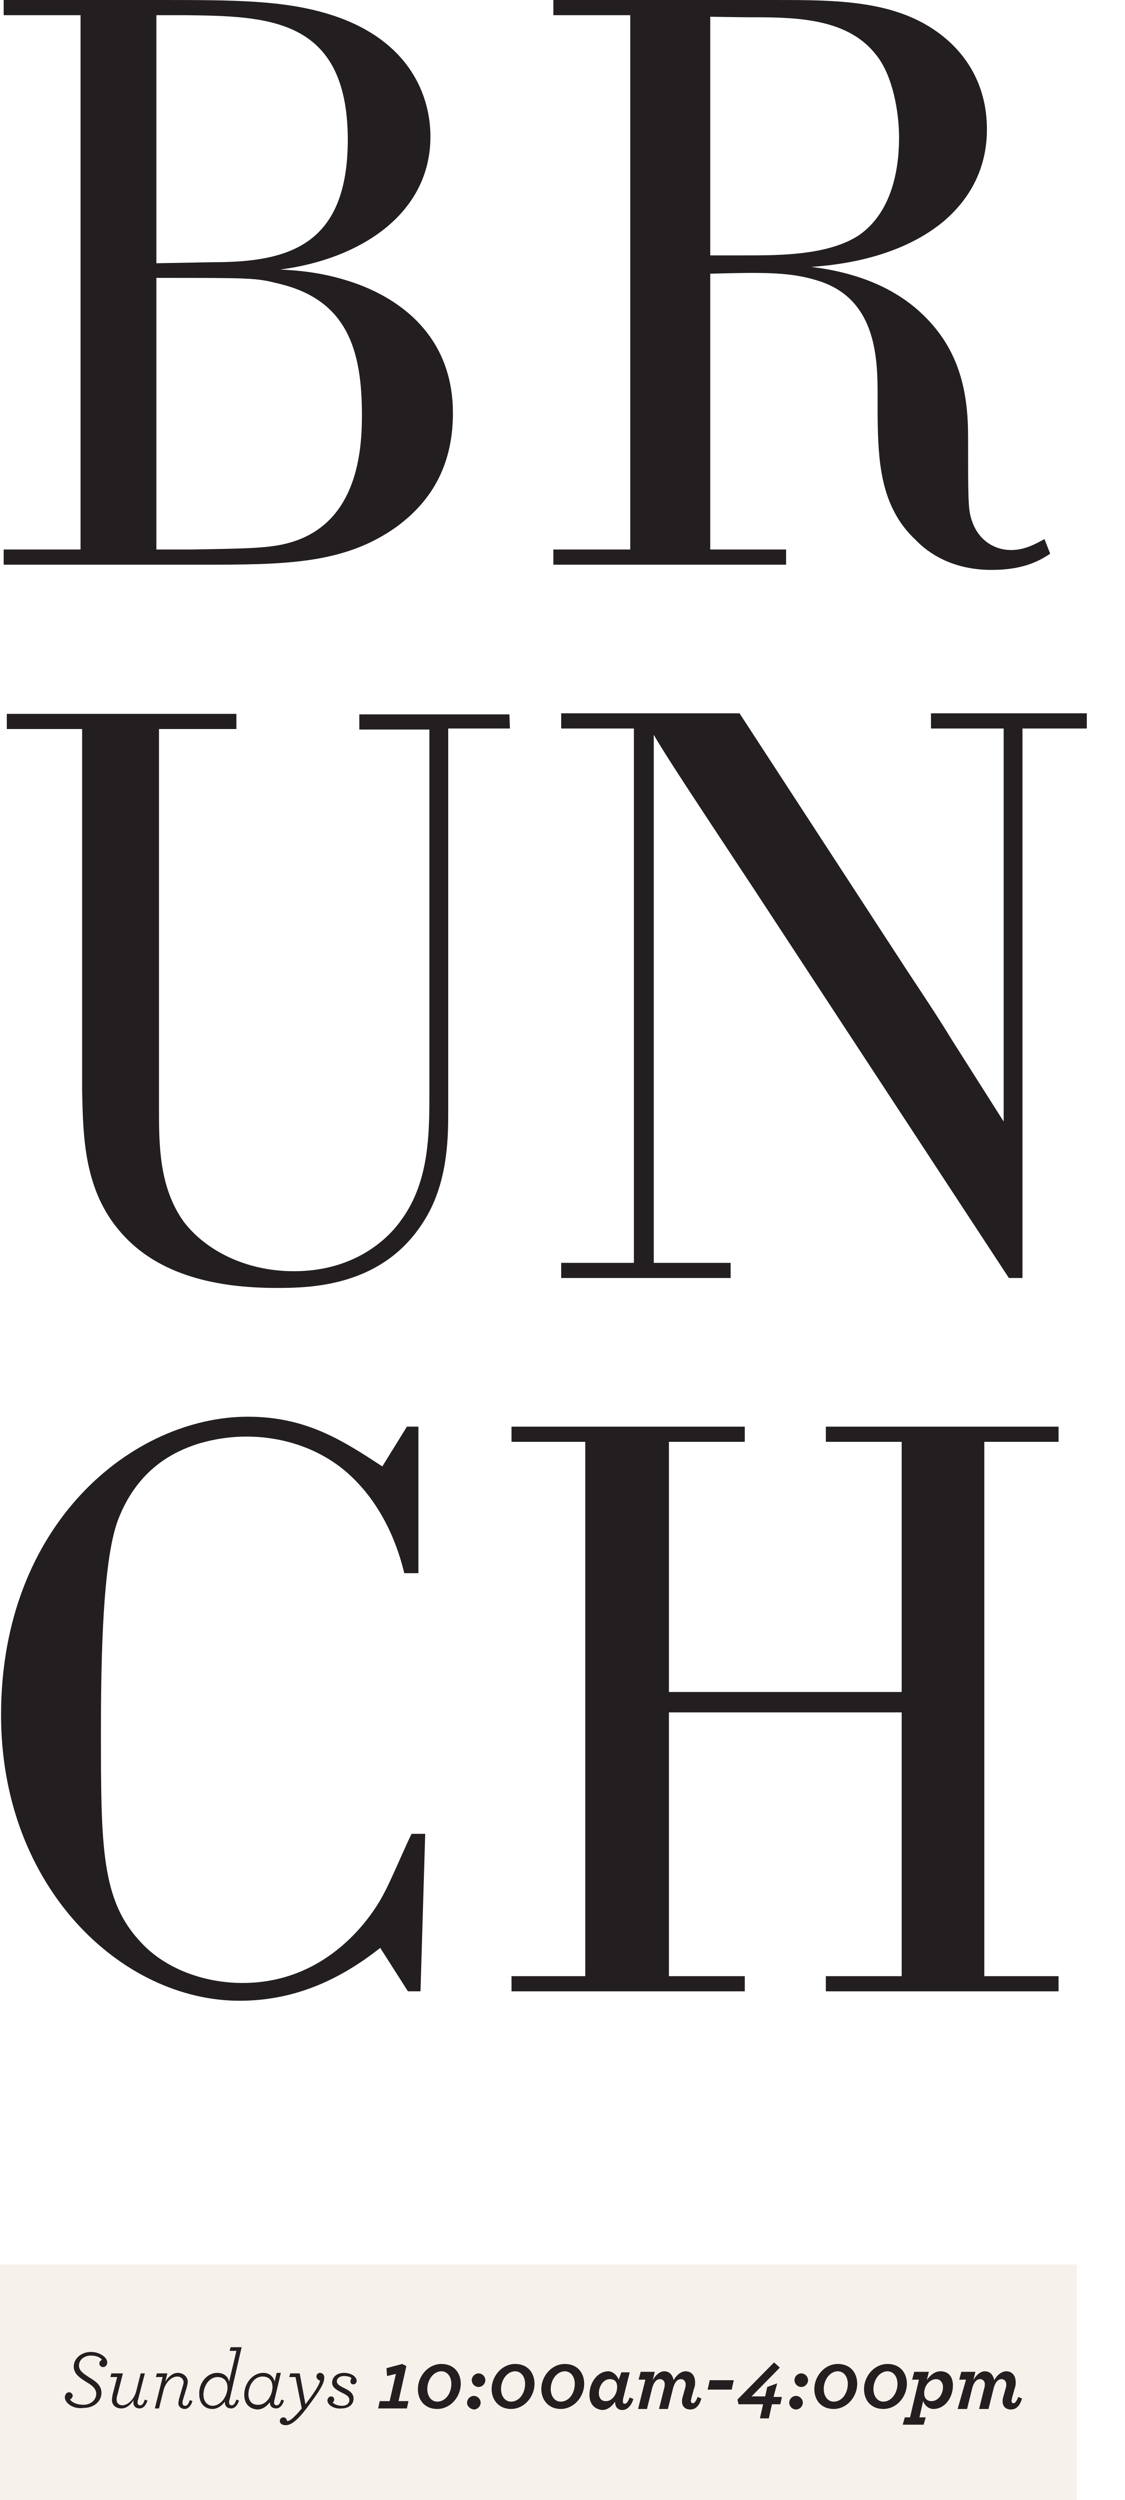 <?xml version="1.0" encoding="utf-8"?>
<!-- Generator: Adobe Illustrator 17.1.0, SVG Export Plug-In . SVG Version: 6.00 Build 0)  -->
<!DOCTYPE svg PUBLIC "-//W3C//DTD SVG 1.1//EN" "http://www.w3.org/Graphics/SVG/1.1/DTD/svg11.dtd">
<svg version="1.1" id="Layer_1" xmlns="http://www.w3.org/2000/svg" xmlns:xlink="http://www.w3.org/1999/xlink" x="0px" y="0px"
	 viewBox="0 0 215.1 477.7" enable-background="new 0 0 215.1 477.7" xml:space="preserve">
<rect y="432.7" opacity="0.13" fill="#C3996B" enable-background="new    " width="205.9" height="45"/>
<g>
	<path fill="#231F20" d="M0.7,105h14.7V2.9H0.7V0h29.2C45,0,54.5,0,63.5,2.9c15.1,4.9,18.8,15.7,18.8,23.2
		c0,14.7-13.3,23.4-28.7,25.4c3.8,0.2,8.9,0.6,15.1,2.9c10.7,4.1,17.9,12.2,17.9,24.5c0,8.3-2.8,15.9-10.7,21.7
		c-10.1,7.3-21.7,7.3-37.6,7.3H0.7V105z M29.9,2.9v47.4l10.9-0.2c14.4,0,25.7-3.2,25.7-23.5C66.4,3.2,51,3.1,35.2,2.9
		C35.2,2.9,29.9,2.9,29.9,2.9z M36.6,105c10.7-0.2,15.1-0.2,19.1-1.4c12.7-3.8,13.5-17.6,13.5-24.3c0-12.4-2.8-22-15.9-25.1
		c-4.4-1.1-4.9-1.1-23.4-1.1V105H36.6z"/>
	<path fill="#231F20" d="M150.3,105v2.9h-44.5V105h14.7V2.9h-14.7V0h42.3C160,0,171.4,0,180,6.7c4.4,3.4,8.7,9.2,8.7,18
		c0,6.7-2.6,12.8-8.4,17.7c-8.9,7.3-21.1,8.3-25.2,8.6c7.6,0.9,15.1,3.4,20.8,8.6c7.2,6.6,9.2,14.5,9.2,23.8c0,11.5,0,13.8,0.6,15.7
		c1.2,4.1,4.4,6,7.6,6c2.6,0,4.6-1.1,6.4-2.1l1.1,2.8c-2.1,1.4-5.2,3.1-11.2,3.1c-7.5,0-12.1-3.2-14.5-5.7
		c-6.9-6.4-7.2-15.4-7.3-23.8V76c0-7,0-18.5-10.9-22.2c-5.4-1.8-10.2-1.8-21.1-1.5V105H150.3z M135.8,3.2v45.6h6.6
		c6.6,0,15.7,0,21.6-3.7c6-4,7.9-11.6,7.9-18.8c0-4.9-1.2-11.8-4.3-15.7c-5.7-7.5-16.4-7.3-25.2-7.3L135.8,3.2L135.8,3.2z"/>
	<path fill="#231F20" d="M97.5,139.2H85.7v73.7c0,5-0.2,13.5-4.7,20.5c-7.8,12.4-21.4,12.7-28.1,12.7c-11.2,0-22.5-2.3-29.7-10.5
		c-7.2-8.1-7.3-18.5-7.5-27.1v-69.2H1.3v-2.9h43.9v2.9H30.4v72.5c0,6.9,0,15,4.7,21.6c4,5.3,11.6,9.5,21.1,9.5
		c11.8,0,18.2-6.4,20.6-9.9c5.3-7.3,5.3-16.5,5.3-24.3v-69.3H68.7v-2.9h28.7L97.5,139.2L97.5,139.2z"/>
	<path fill="#231F20" d="M195.5,139.2v105h-2.6l-48.8-74.4c-11.5-17.4-17-25.7-19.1-29.4v100.9h14.7v2.9h-32.4v-2.9h13.9V139.2
		h-13.9v-2.9h34.1l32,49.1c2.9,4.4,5.8,8.7,8.6,13.3l9.9,15.6v-75.1H178v-2.9h29.8v2.9H195.5z"/>
	<path fill="#231F20" d="M77.3,300.6c-1.8-7.5-5.5-14.7-11.5-19.7c-5-4.1-11.6-6.4-18.7-6.4c-2.1,0-5.3,0.2-9.3,1.4
		c-4.3,1.4-11.5,4.6-15.3,14.7c-2.3,6.4-3.2,19.7-3.2,39.7c0,22.6,0,32.9,7.8,41c4.4,4.7,11.6,7.6,19.3,7.6c17.7,0,26-15,27.1-17.3
		c0.9-1.5,4.3-9.5,5.2-11.2h2.6l-0.9,30.1H78l-5.3-8.3c-8.1,6.4-16.8,10.1-26.9,10.1c-22.5,0-45.6-21.6-45.6-54.6
		c0-36.8,25.4-57,47.2-57c11.2,0,18.2,4.6,25.7,9.5l4.7-7.6H80v28L77.3,300.6L77.3,300.6z"/>
	<path fill="#231F20" d="M172.4,327.2h-44.5v50.4h14.5v2.9H97.8v-2.9h14.1V275.5H97.8v-2.9h44.6v2.9h-14.5v47.8h44.5v-47.8h-14.5
		v-2.9h44.5v2.9h-14.2v102.1h14.2v2.9h-44.5v-2.9h14.5L172.4,327.2L172.4,327.2z"/>
</g>
<g>
	<path fill="#231F20" d="M12.4,458.1c0-0.6,0.4-1,0.8-1c0.4,0,0.7,0.4,0.7,0.6c0,0.4-0.2,0.6-0.5,0.8c0.3,0.5,1.2,1,2.6,1
		c1.3,0,2.4-0.9,2.4-2.1c0-1-0.8-1.6-1.8-2.2c-1.3-0.8-2.5-1.6-2.5-3c0-1.5,1.4-2.8,3.3-2.8c1.6,0,3.1,1,3.1,2
		c0,0.6-0.4,0.9-0.8,0.9c-0.4,0-0.7-0.3-0.7-0.7c0-0.2,0.1-0.5,0.5-0.7c-0.3-0.4-1-0.8-2.1-0.8c-1.3,0-2.3,0.8-2.3,1.9
		c0,1,0.8,1.5,2,2.3c1.2,0.7,2.3,1.5,2.3,2.9c0,1.7-1.5,2.9-3.4,2.9C13.9,460.4,12.4,459.1,12.4,458.1z"/>
	<path fill="#231F20" d="M23.5,453.5l-1.1,4.3c-0.1,0.2-0.1,0.5-0.1,0.8c0,0.5,0.4,1,1.1,1c1,0,2.3-1.1,2.7-2.9l0.8-3.2h0.8l-1.3,5
		c-0.1,0.3-0.1,0.5-0.1,0.6c0,0.3,0.2,0.5,0.5,0.5c0.4,0,0.6-0.3,0.9-1.1l0.5,0.2c-0.3,0.9-0.8,1.5-1.5,1.5c-0.7,0-1.2-0.4-1.2-1.1
		c0-0.2,0-0.4,0.1-0.6c-0.6,1-1.4,1.7-2.4,1.7c-1.1,0-1.8-0.7-1.8-1.6c0-0.3,0.1-0.7,0.1-0.9l0.9-3.5h-1.3l0.2-0.7H23.5z"/>
	<path fill="#231F20" d="M34.1,459.2c0-0.2,0.1-0.5,0.1-0.7l0.7-2.4c0.1-0.4,0.2-0.6,0.2-0.9c0-0.6-0.5-1.1-1.2-1.1
		c-1,0-2.3,1-2.7,2.9l-0.8,3.2h-0.8l1.5-6h-1.3l0.2-0.7H32l-0.4,1.6c0.7-1.1,1.5-1.7,2.4-1.7c1.1,0,1.9,0.8,1.9,1.7
		c0,0.3-0.1,0.7-0.2,1.1l-0.7,2.3c-0.1,0.2-0.1,0.5-0.1,0.7c0,0.3,0.2,0.5,0.5,0.5c0.4,0,0.6-0.3,0.9-1.1l0.5,0.2
		c-0.3,0.9-0.8,1.5-1.5,1.5C34.6,460.3,34.1,459.8,34.1,459.2z"/>
	<path fill="#231F20" d="M41.5,453.4c1.2,0,2.1,0.6,2.3,1.7l1.4-5.9h-1.3l0.2-0.7h2.1l-2.3,10c-0.1,0.3-0.1,0.5-0.1,0.6
		c0,0.3,0.2,0.5,0.5,0.5c0.4,0,0.6-0.3,0.9-1.1l0.5,0.2c-0.3,0.9-0.8,1.5-1.5,1.5c-0.7,0-1.2-0.4-1.2-1.1c0-0.1,0-0.1,0-0.2
		c-0.6,0.8-1.4,1.4-2.4,1.4c-1.5,0-2.5-1.1-2.5-2.8C38,455.2,39.7,453.4,41.5,453.4z M43.5,456.2c0-1.2-0.7-2-1.9-2
		c-1.6,0-2.7,1.7-2.7,3.4c0,1.2,0.7,2.1,1.8,2.1C42.4,459.6,43.5,457.7,43.5,456.2z"/>
	<path fill="#231F20" d="M46.7,457.6c0-2.3,1.7-4.2,3.6-4.2c1.2,0,2,0.7,2.2,1.7l0.4-1.7h0.8l-1.2,5.1c-0.1,0.3-0.1,0.5-0.1,0.6
		c0,0.3,0.2,0.5,0.5,0.5c0.4,0,0.6-0.3,0.9-1.1l0.5,0.2c-0.3,0.9-0.8,1.5-1.5,1.5c-0.7,0-1.2-0.4-1.2-1.1V459
		c-0.6,0.8-1.4,1.4-2.4,1.4C47.7,460.3,46.7,459.3,46.7,457.6z M52.1,456.1c0-1.2-0.6-2-1.9-2c-1.6,0-2.7,1.7-2.7,3.4
		c0,1.2,0.6,2,1.8,2C51,459.6,52.1,457.6,52.1,456.1z"/>
	<path fill="#231F20" d="M53.5,462.6c0-0.4,0.3-0.7,0.7-0.7s0.6,0.3,0.7,0.7h0.1c0.4,0,1.2-0.6,2.7-2.4l-1.2-6h-1.2l0.2-0.7h1.8
		l1.1,5.9c1.3-1.7,2.6-3.5,2.8-4.5c-0.3-0.1-0.7-0.4-0.7-0.8c0-0.4,0.3-0.7,0.7-0.7c0.4,0,0.8,0.3,0.8,0.9c0,1.2-1,2.7-3.4,5.9
		c-2,2.6-3.1,3.2-4,3.2C54,463.4,53.5,463.1,53.5,462.6z"/>
	<path fill="#231F20" d="M63,459.5c-0.2-0.2-0.4-0.5-0.4-0.8c0-0.4,0.3-0.8,0.7-0.8s0.6,0.3,0.6,0.6c0,0.2-0.1,0.4-0.3,0.6
		c0.1,0.1,0.2,0.1,0.3,0.2c0.3,0.2,0.9,0.4,1.5,0.4c0.8,0,1.4-0.4,1.4-1.1s-0.6-1-1.4-1.4c-1-0.5-1.9-1-1.9-1.9
		c0-1.1,0.9-1.9,2.3-1.9c0.8,0,1.6,0.3,2,0.7c0.2,0.2,0.4,0.5,0.4,0.8c0,0.4-0.3,0.7-0.6,0.7c-0.4,0-0.6-0.2-0.6-0.6
		c0-0.2,0.1-0.4,0.2-0.6c0,0-0.1-0.1-0.3-0.2c-0.2-0.1-0.7-0.2-1.1-0.2c-0.9,0-1.4,0.5-1.4,1c0,0.6,0.6,0.9,1.4,1.3
		c1,0.5,1.8,1,1.8,2c0,1.3-1.1,1.9-2.3,1.9C64.4,460.3,63.5,460,63,459.5z"/>
	<path fill="#231F20" d="M72.6,458.8h1.9l1.2-5.2l-1.7,0.4l-0.1-1.5l3-0.8l0.8,0.4l-1.5,6.7h1.9l-0.3,1.4h-5.5L72.6,458.8z"/>
	<path fill="#231F20" d="M79.9,456.5c0-2.4,1.9-4.8,4.5-4.8c2.4,0,3.7,1.7,3.7,3.8c0,2.4-1.9,4.8-4.5,4.8
		C81.2,460.3,79.9,458.6,79.9,456.5z M86.3,455.5c0-1.4-0.8-2.4-1.9-2.4c-1.5,0-2.7,1.6-2.7,3.4c0,1.4,0.8,2.4,1.9,2.4
		C85.2,458.9,86.3,457.3,86.3,455.5z"/>
	<path fill="#231F20" d="M89.3,459.1c0-0.7,0.6-1.3,1.3-1.3c0.7,0,1.3,0.6,1.3,1.3s-0.6,1.3-1.3,1.3
		C89.9,460.3,89.3,459.8,89.3,459.1z M90.2,454.8c0-0.7,0.6-1.3,1.3-1.3c0.7,0,1.3,0.6,1.3,1.3s-0.6,1.3-1.3,1.3
		C90.8,456.1,90.2,455.5,90.2,454.8z"/>
	<path fill="#231F20" d="M94,456.5c0-2.4,1.9-4.8,4.5-4.8c2.4,0,3.7,1.7,3.7,3.8c0,2.4-1.9,4.8-4.5,4.8
		C95.4,460.3,94,458.6,94,456.5z M100.4,455.5c0-1.4-0.8-2.4-1.9-2.4c-1.5,0-2.7,1.6-2.7,3.4c0,1.4,0.8,2.4,1.9,2.4
		C99.3,458.9,100.4,457.3,100.4,455.5z"/>
	<path fill="#231F20" d="M103.5,456.5c0-2.4,1.9-4.8,4.5-4.8c2.4,0,3.7,1.7,3.7,3.8c0,2.4-1.9,4.8-4.5,4.8
		C104.9,460.3,103.5,458.6,103.5,456.5z M109.9,455.5c0-1.4-0.8-2.4-1.9-2.4c-1.5,0-2.7,1.6-2.7,3.4c0,1.4,0.8,2.4,1.9,2.4
		C108.8,458.9,109.9,457.3,109.9,455.5z"/>
	<path fill="#231F20" d="M112.7,457.6c0-2.4,1.6-4.5,3.6-4.5c0.9,0,1.7,0.8,2,1.6l0.5-1.4h1.6l-1.2,4.8c-0.1,0.3-0.1,0.6-0.1,0.8
		c0,0.3,0.1,0.4,0.4,0.4c0.2,0,0.5-0.2,0.9-1.2l0.7,0.3c-0.5,1.6-1.4,2.1-2.1,2.1c-0.9,0-1.4-0.6-1.4-1.6c-0.6,0.9-1.4,1.6-2.5,1.6
		C113.6,460.3,112.7,459.3,112.7,457.6z M118,456.1c0-0.9-0.4-1.5-1.4-1.5c-1.2,0-2.1,1.3-2.1,2.7c0,0.8,0.4,1.5,1.3,1.5
		C116.9,458.9,118,457.6,118,456.1z"/>
	<path fill="#231F20" d="M123.4,454.7h-1.3l0.4-1.5h2.7l-0.4,1.6c0.5-0.9,1.3-1.7,2.2-1.7c1,0,1.6,0.7,1.8,1.7
		c0.6-1.1,1.5-1.7,2.3-1.7c1,0,1.8,0.7,1.8,2.1c0,0.4,0,0.7-0.2,1.2l-0.5,1.8c0,0.2-0.1,0.4-0.1,0.5c0,0.3,0.1,0.5,0.4,0.5
		c0.2,0,0.5-0.2,0.9-1.2l0.7,0.3c-0.4,1.5-1.2,2.1-2.1,2.1c-1.1,0-1.6-0.7-1.6-1.5c0-0.3,0-0.5,0.1-0.8l0.5-1.8
		c0.1-0.3,0.1-0.5,0.1-0.7c0-0.6-0.4-1-0.9-1c-0.7,0-1.2,0.6-1.5,1.7l-1,4H126l1-4c0.1-0.3,0.1-0.6,0.1-0.8c0-0.5-0.4-0.9-0.9-0.9
		c-0.7,0-1.2,0.6-1.5,1.7l-1,4H122L123.4,454.7z"/>
	<path fill="#231F20" d="M135.7,454.8h4.6l-0.4,1.8h-4.6L135.7,454.8z"/>
	<path fill="#231F20" d="M147.9,458h1.6l-0.3,1.4h-1.6l-0.6,2.7h-1.7l0.6-2.7h-4.7l-0.2-0.9l7-7.1l1.1,1l-5.4,5.5h2.6l0.4-1.8
		l1.9-0.7L147.9,458z"/>
	<path fill="#231F20" d="M150.9,459.1c0-0.7,0.6-1.3,1.3-1.3s1.3,0.6,1.3,1.3s-0.6,1.3-1.3,1.3S150.9,459.8,150.9,459.1z
		 M151.9,454.8c0-0.7,0.6-1.3,1.3-1.3s1.3,0.6,1.3,1.3s-0.6,1.3-1.3,1.3S151.9,455.5,151.9,454.8z"/>
	<path fill="#231F20" d="M155.7,456.5c0-2.4,1.9-4.8,4.5-4.8c2.4,0,3.7,1.7,3.7,3.8c0,2.4-1.9,4.8-4.5,4.8
		C157,460.3,155.7,458.6,155.7,456.5z M162.1,455.5c0-1.4-0.8-2.4-1.9-2.4c-1.5,0-2.7,1.6-2.7,3.4c0,1.4,0.8,2.4,1.9,2.4
		C161,458.9,162.1,457.3,162.1,455.5z"/>
	<path fill="#231F20" d="M165.2,456.5c0-2.4,1.9-4.8,4.5-4.8c2.4,0,3.7,1.7,3.7,3.8c0,2.4-1.9,4.8-4.5,4.8
		C166.5,460.3,165.2,458.6,165.2,456.5z M171.6,455.5c0-1.4-0.8-2.4-1.9-2.4c-1.5,0-2.7,1.6-2.7,3.4c0,1.4,0.8,2.4,1.9,2.4
		C170.4,458.9,171.6,457.3,171.6,455.5z"/>
	<path fill="#231F20" d="M173,461.9h1l1.7-7.2h-1.3l0.4-1.5h2.8l-0.4,1.6c0.6-0.9,1.5-1.7,2.6-1.7c1.6,0,2.4,1.1,2.4,2.7
		c0,2.4-1.6,4.5-3.7,4.5c-1,0-1.7-0.7-2-1.5l-0.7,3.1h1.2l-0.4,1.4h-4L173,461.9z M180.3,456.1c0-0.8-0.5-1.5-1.3-1.5
		c-1.2,0-2.3,1.2-2.3,2.7c0,0.9,0.5,1.5,1.4,1.5C179.4,458.8,180.3,457.5,180.3,456.1z"/>
	<path fill="#231F20" d="M184.7,454.7h-1.3l0.4-1.5h2.7l-0.4,1.6c0.5-0.9,1.3-1.7,2.2-1.7c1,0,1.6,0.7,1.8,1.7
		c0.6-1.1,1.5-1.7,2.3-1.7c1,0,1.8,0.7,1.8,2.1c0,0.4,0,0.7-0.2,1.2l-0.5,1.8c0,0.2-0.1,0.4-0.1,0.5c0,0.3,0.1,0.5,0.4,0.5
		c0.2,0,0.5-0.2,0.9-1.2l0.7,0.3c-0.4,1.5-1.2,2.1-2.1,2.1c-1.1,0-1.6-0.7-1.6-1.5c0-0.3,0-0.5,0.1-0.8l0.5-1.8
		c0.1-0.3,0.1-0.5,0.1-0.7c0-0.6-0.4-1-0.9-1c-0.7,0-1.2,0.6-1.5,1.7l-1,4h-1.8l1-4c0.1-0.3,0.1-0.6,0.1-0.8c0-0.5-0.4-0.9-0.9-0.9
		c-0.7,0-1.2,0.6-1.5,1.7l-1,4h-1.8L184.7,454.7z"/>
</g>
</svg>
